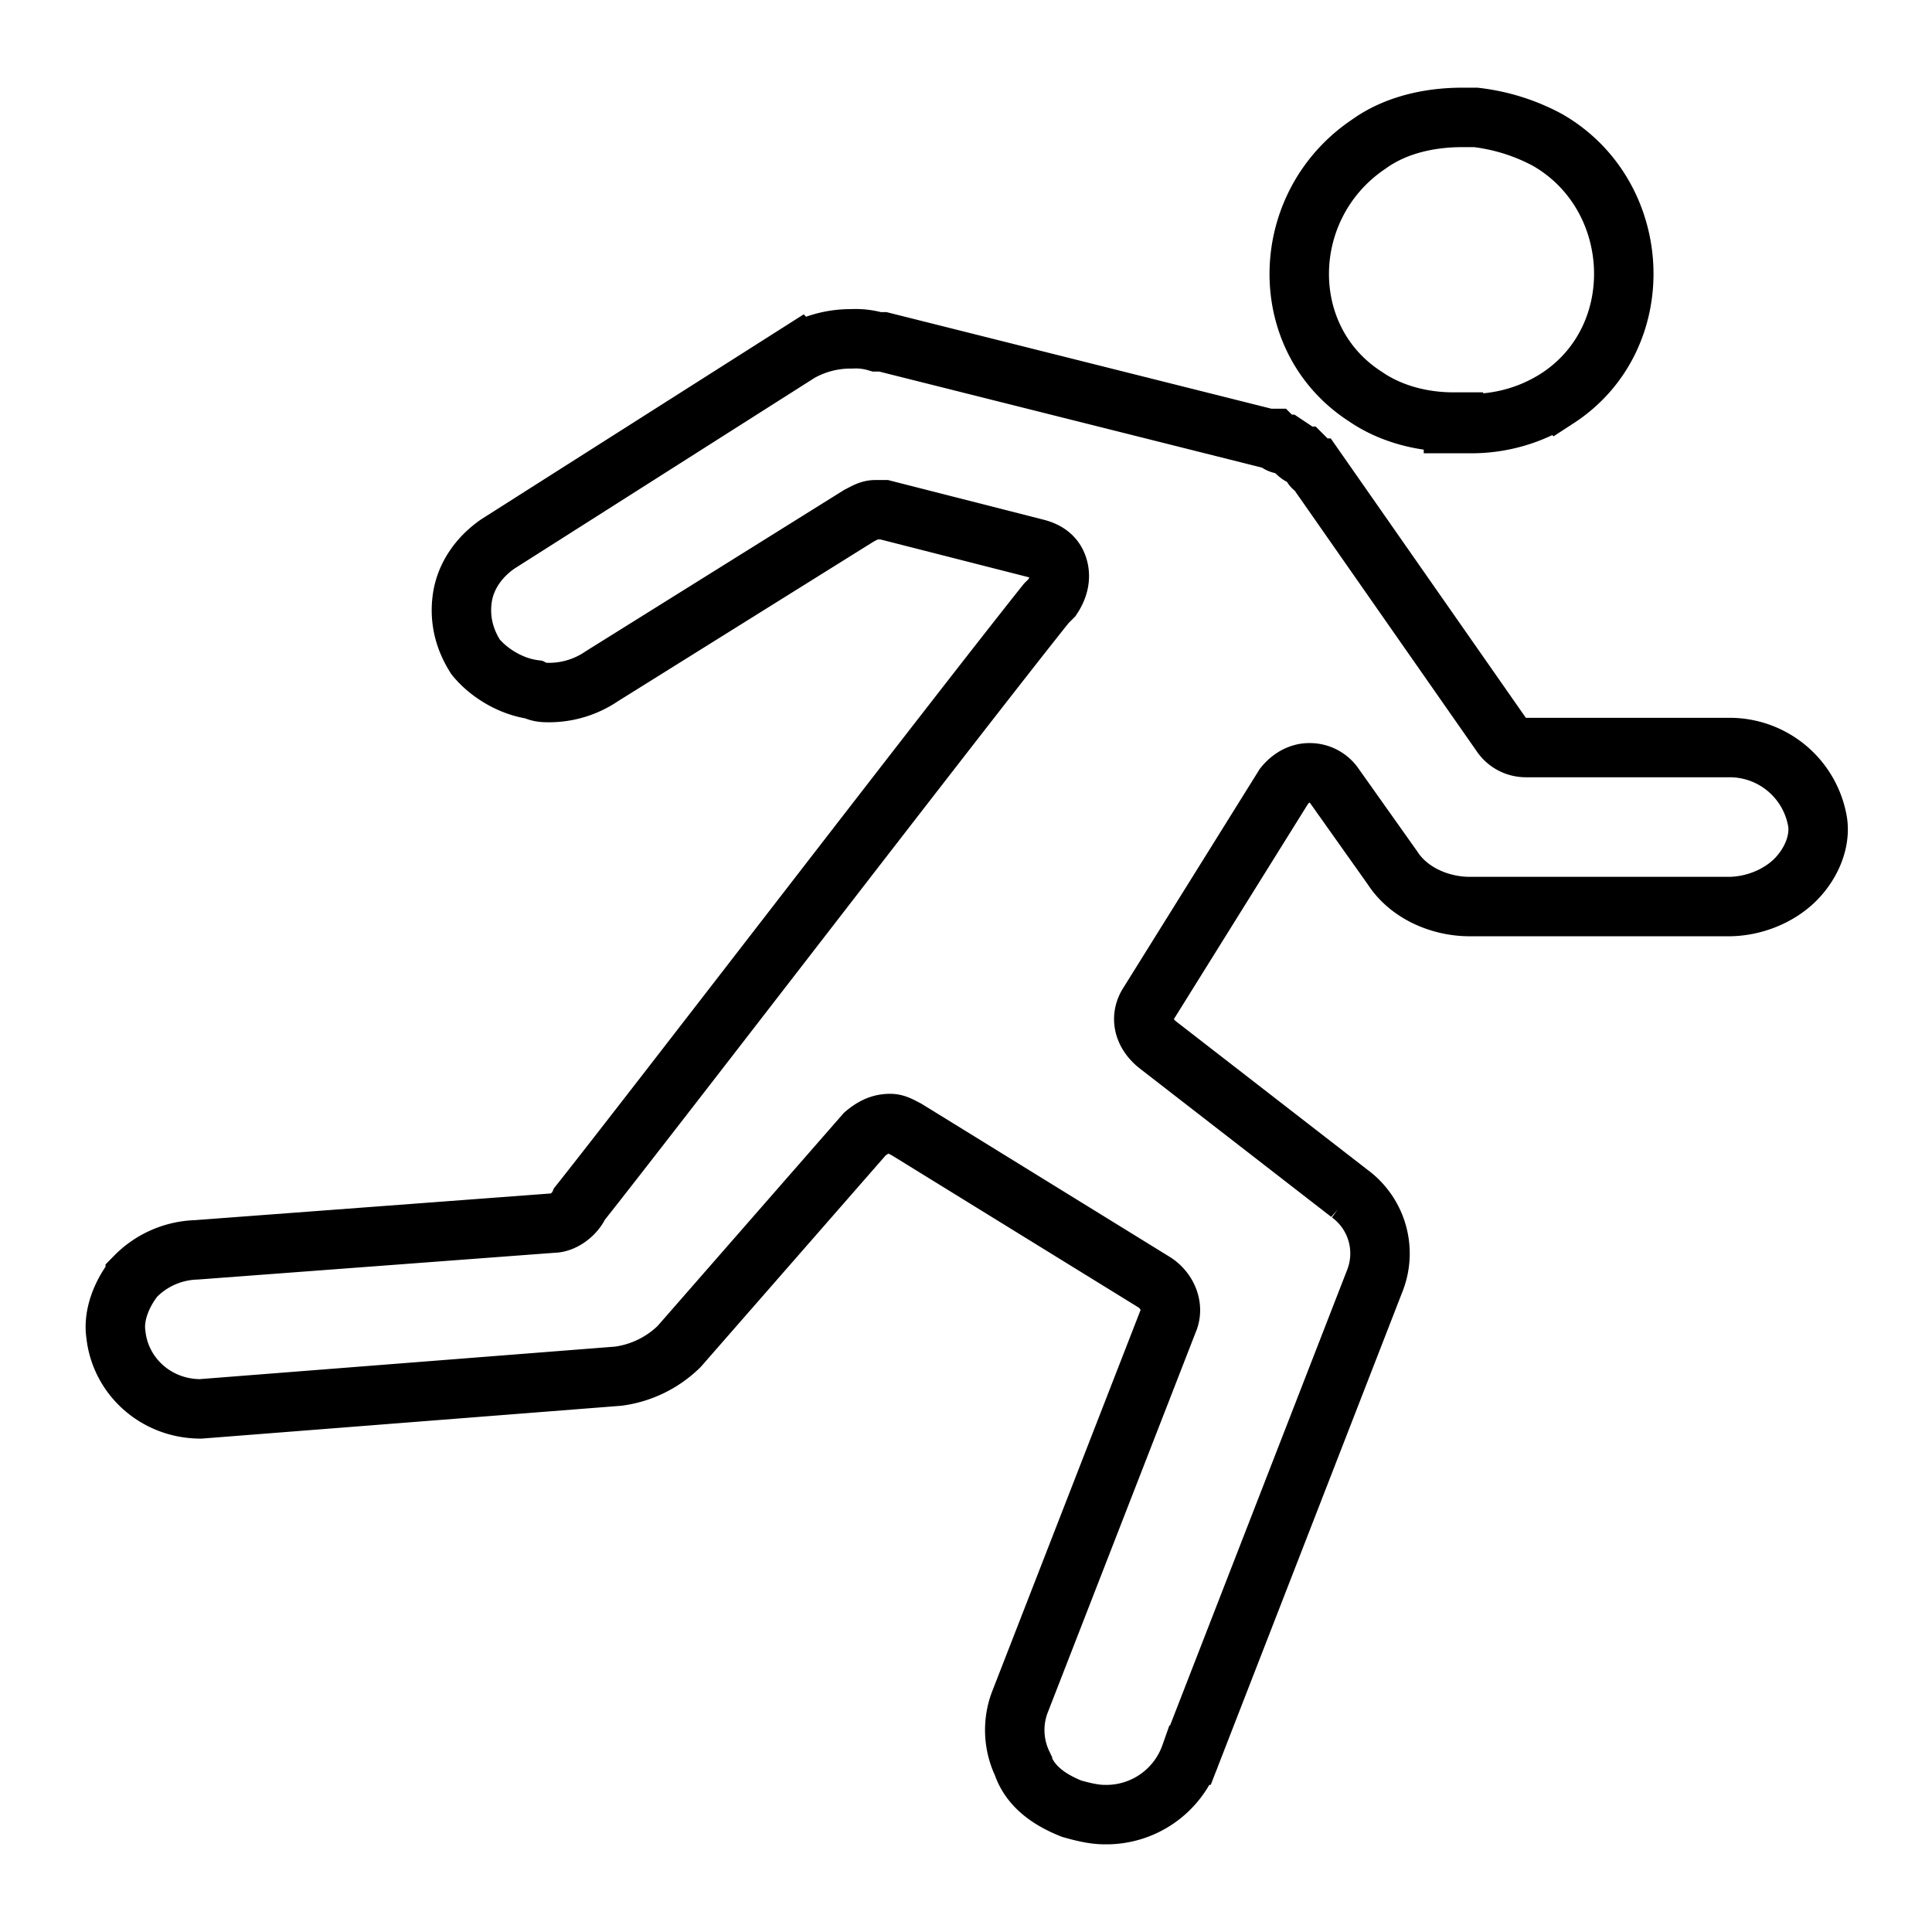 <svg version="1.1" id="Layer_1" xmlns="http://www.w3.org/2000/svg" x="0" y="0" viewBox="0 0 130 130" xml:space="preserve"><style>.st0{fill:none;stroke:#000;stroke-width:4;stroke-miterlimit:10}</style><path class="st0" d="M74.3 122.1c-.7 0-1.5-.2-2.2-.4-1.5-.6-2.8-1.5-3.3-3a5.3 5.3 0 01-.2-4.1l10-25.7c.4-.9 0-2-.9-2.6L61 76c-.4-.2-.7-.4-1.1-.4-.6 0-1.1.2-1.7.7L45.7 90.6a7.2 7.2 0 01-4.1 2l-28.1 2.2c-3 0-5.4-2.2-5.7-5-.2-1.3.4-2.8 1.3-3.9a6 6 0 014.1-1.8l24-1.8c.7 0 1.5-.6 1.8-1.3 5-6.3 25.1-32.5 31.4-40.4l.4-.4c.4-.6.6-1.3.4-2-.2-.7-.7-1.1-1.5-1.3l-10.2-2.6h-.6c-.4 0-.7.2-1.1.4L40.5 45.5a6.3 6.3 0 01-3.5 1.1c-.4 0-.7 0-1.1-.2-1.5-.2-3-1.1-3.9-2.2-.7-1.1-1.1-2.4-.9-3.9s1.1-2.8 2.4-3.7l20.3-12.9a7 7 0 013.5-.9 5 5 0 011.7.2h.4l25.9 6.5h.4l.2.2c.2.2.4.2.6.2l.6.4c.2.2.4.4.6.4l.4.4c.2.2.2.4.4.4L101 49.4a2 2 0 001.7.9h13.7a6 6 0 015.9 5c.2 1.3-.4 2.8-1.5 3.9S118 61 116.3 61H98.9c-2 0-4.1-.9-5.2-2.6l-3.9-5.5a2 2 0 00-1.7-.9c-.7 0-1.3.4-1.7.9l-9.1 14.6c-.6.9-.4 2 .6 2.8l12.9 10a5 5 0 011.7 5.9l-12.4 31.9a6 6 0 01-5.8 4zM97.8 28.4c-2.2 0-4.3-.6-5.9-1.7-6.1-3.9-5.9-12.9.2-17 1.8-1.3 4.1-1.8 6.3-1.8h.9c1.7.2 3.3.7 4.8 1.5 6.5 3.7 7 13.3.7 17.4a10.7 10.7 0 01-5.9 1.7h-1.1z"/></svg>
